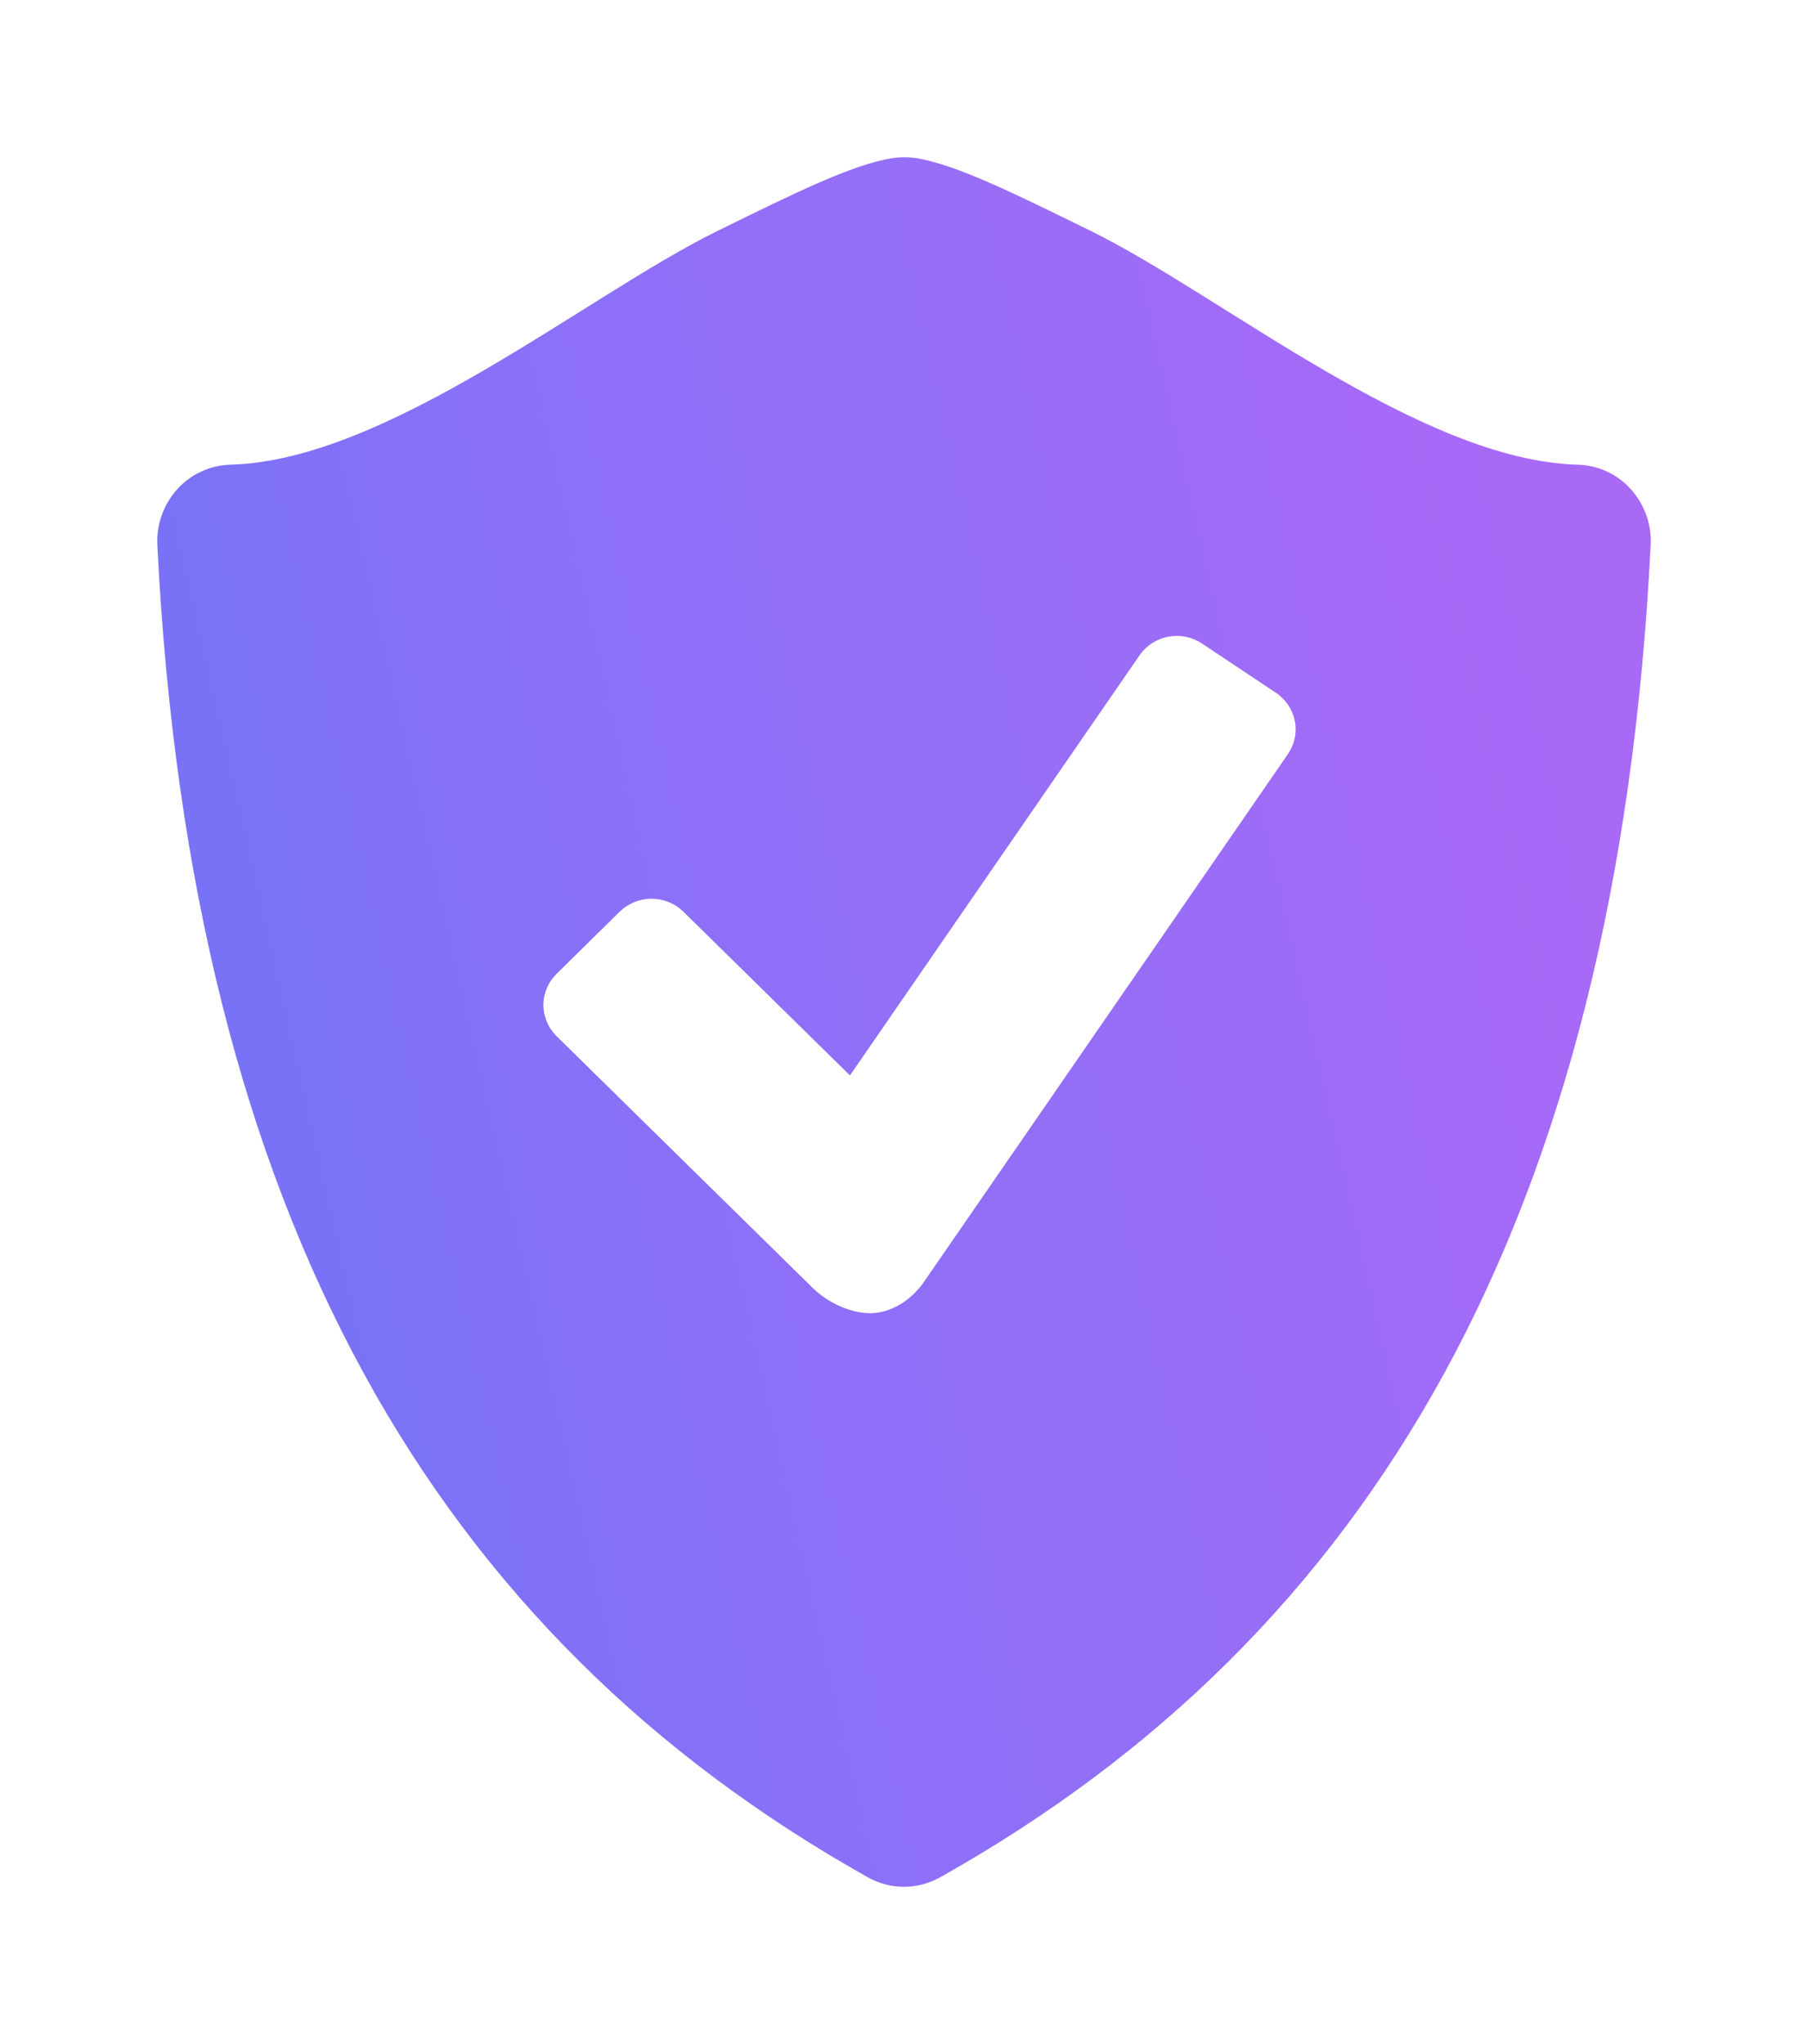 <svg width="46" height="52" viewBox="0 0 46 52" fill="none" xmlns="http://www.w3.org/2000/svg">
<g filter="url(#filter0_d_551_486)">
<path d="M41.493 8.446C41.323 8.256 41.116 8.103 40.883 7.995C40.651 7.888 40.398 7.828 40.141 7.821C36.15 7.718 31.1 3.525 27.761 1.879C25.698 0.866 24.336 0.198 23.314 0.022C23.106 -0.008 22.895 -0.007 22.688 0.024C21.665 0.2 20.303 0.868 18.242 1.881C14.903 3.525 9.853 7.718 5.862 7.821C5.605 7.829 5.352 7.888 5.119 7.996C4.887 8.103 4.679 8.257 4.509 8.446C4.157 8.838 3.975 9.35 4.003 9.871C4.86 26.999 11.112 37.599 22.082 43.759C22.368 43.918 22.684 44 22.999 44C23.314 44 23.63 43.918 23.917 43.759C34.888 37.599 41.138 26.999 41.997 9.871C42.026 9.35 41.845 8.838 41.493 8.446ZM32.769 15.182L23.512 28.605C23.18 29.087 22.658 29.407 22.142 29.407C21.623 29.407 21.048 29.128 20.684 28.771L14.159 22.358C13.946 22.148 13.826 21.863 13.826 21.567C13.826 21.27 13.946 20.986 14.159 20.776L15.771 19.188C15.986 18.98 16.275 18.863 16.576 18.863C16.878 18.863 17.167 18.98 17.382 19.188L21.625 23.358L28.997 12.665C29.168 12.421 29.43 12.252 29.726 12.197C30.023 12.142 30.33 12.204 30.58 12.37L32.467 13.627C32.716 13.795 32.888 14.052 32.944 14.344C33.001 14.635 32.938 14.937 32.769 15.182Z" fill="url(#paint0_linear_551_486)"/>
</g>
<defs>
<filter id="filter0_d_551_486" x="0" y="0" width="46" height="52" filterUnits="userSpaceOnUse" color-interpolation-filters="sRGB">
<feFlood flood-opacity="0" result="BackgroundImageFix"/>
<feColorMatrix in="SourceAlpha" type="matrix" values="0 0 0 0 0 0 0 0 0 0 0 0 0 0 0 0 0 0 127 0" result="hardAlpha"/>
<feOffset dy="4"/>
<feGaussianBlur stdDeviation="2"/>
<feComposite in2="hardAlpha" operator="out"/>
<feColorMatrix type="matrix" values="0 0 0 0 0 0 0 0 0 0 0 0 0 0 0 0 0 0 0.25 0"/>
<feBlend mode="normal" in2="BackgroundImageFix" result="effect1_dropShadow_551_486"/>
<feBlend mode="normal" in="SourceGraphic" in2="effect1_dropShadow_551_486" result="shape"/>
</filter>
<linearGradient id="paint0_linear_551_486" x1="4" y1="26.172" x2="40.142" y2="17.977" gradientUnits="userSpaceOnUse">
<stop stop-color="#7373F6"/>
<stop offset="0.361" stop-color="#8B70F7"/>
<stop offset="0.635" stop-color="#956EF6"/>
<stop offset="1" stop-color="#A869F7"/>
</linearGradient>
</defs>
</svg>
